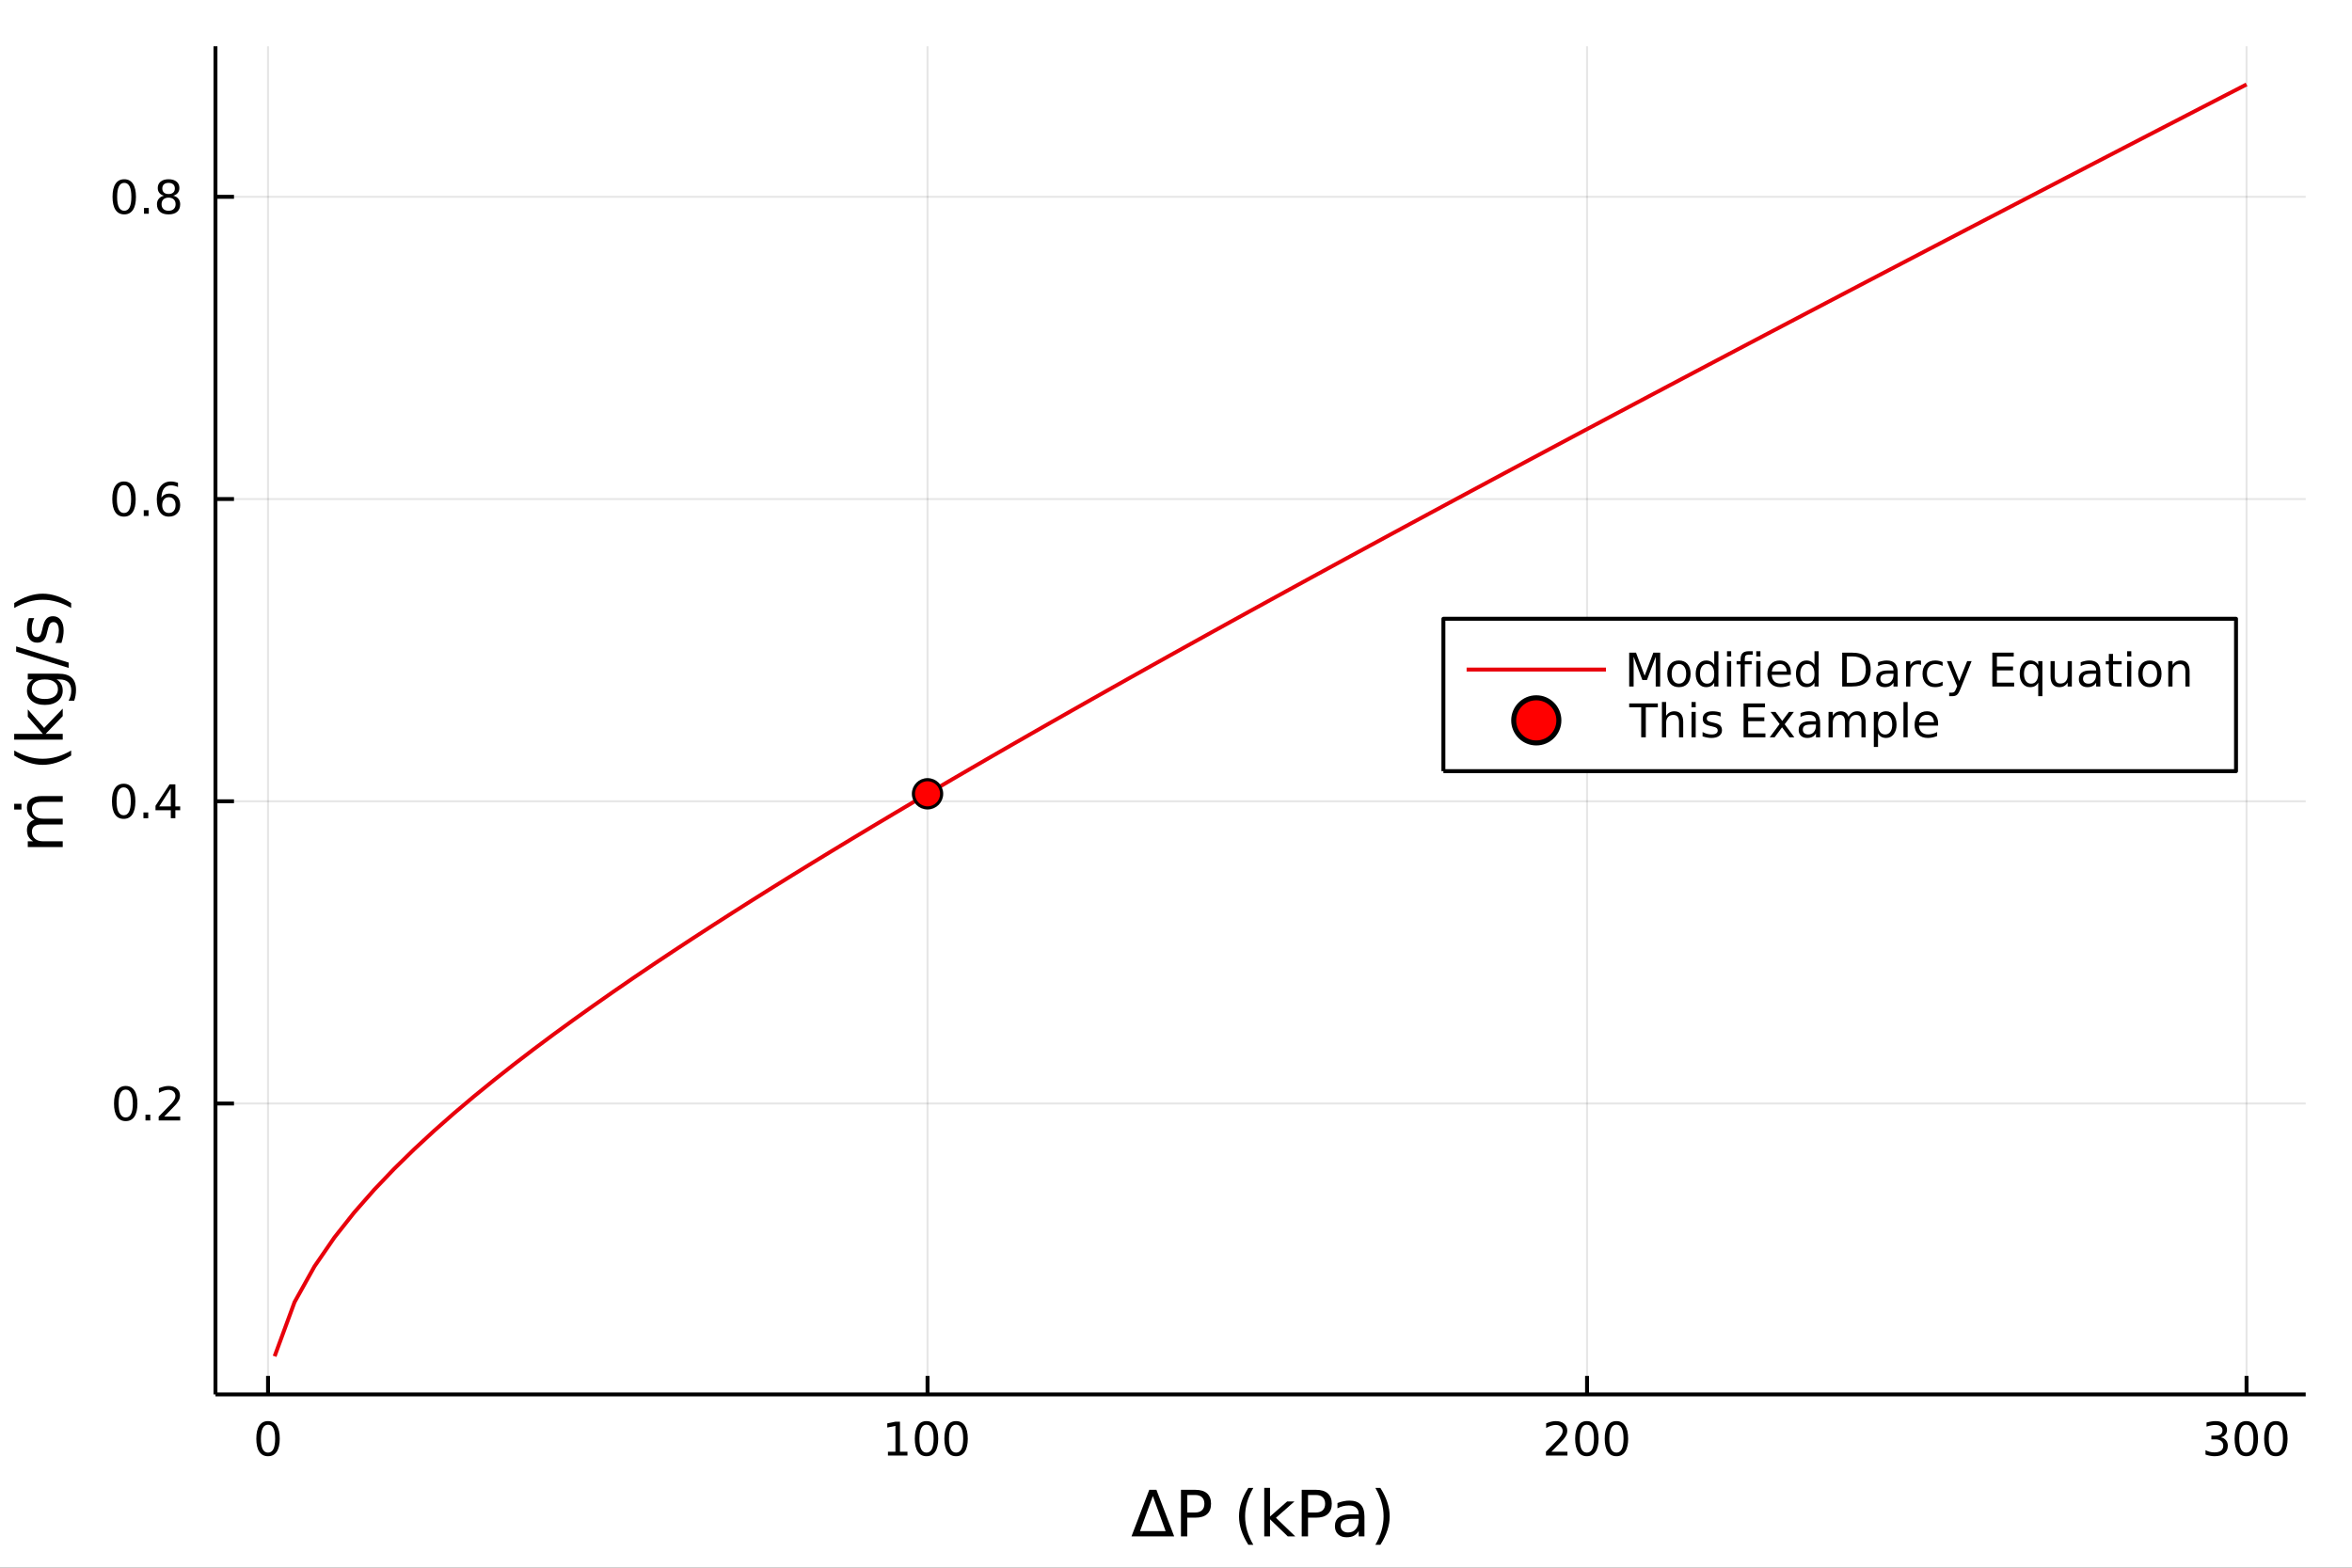 <?xml version="1.0" encoding="utf-8"?>
<svg xmlns="http://www.w3.org/2000/svg" xmlns:xlink="http://www.w3.org/1999/xlink" width="600" height="400" viewBox="0 0 2400 1600">
<rect x="0" y="0" width="2400" height="1600" fill="#333333" stroke="none"/>
<defs>
  <clipPath id="clip360">
    <rect x="0" y="0" width="2400" height="1600"/>
  </clipPath>
</defs>
<path clip-path="url(#clip360)" d="
M0 1600 L2400 1600 L2400 0 L0 0  Z
  " fill="#ffffff" fill-rule="evenodd" fill-opacity="1"/>
<defs>
  <clipPath id="clip361">
    <rect x="480" y="0" width="1681" height="1600"/>
  </clipPath>
</defs>
<path clip-path="url(#clip360)" d="
M219.866 1423.18 L2352.76 1423.18 L2352.76 47.244 L219.866 47.244  Z
  " fill="#ffffff" fill-rule="evenodd" fill-opacity="1"/>
<defs>
  <clipPath id="clip362">
    <rect x="219" y="47" width="2134" height="1377"/>
  </clipPath>
</defs>
<polyline clip-path="url(#clip362)" style="stroke:#000000; stroke-linecap:butt; stroke-linejoin:round; stroke-width:2; stroke-opacity:0.1; fill:none" points="
  273.501,1423.18 273.501,47.244 
  "/>
<polyline clip-path="url(#clip362)" style="stroke:#000000; stroke-linecap:butt; stroke-linejoin:round; stroke-width:2; stroke-opacity:0.1; fill:none" points="
  946.465,1423.18 946.465,47.244 
  "/>
<polyline clip-path="url(#clip362)" style="stroke:#000000; stroke-linecap:butt; stroke-linejoin:round; stroke-width:2; stroke-opacity:0.1; fill:none" points="
  1619.43,1423.18 1619.43,47.244 
  "/>
<polyline clip-path="url(#clip362)" style="stroke:#000000; stroke-linecap:butt; stroke-linejoin:round; stroke-width:2; stroke-opacity:0.1; fill:none" points="
  2292.39,1423.18 2292.39,47.244 
  "/>
<polyline clip-path="url(#clip360)" style="stroke:#000000; stroke-linecap:butt; stroke-linejoin:round; stroke-width:4; stroke-opacity:1; fill:none" points="
  219.866,1423.18 2352.76,1423.18 
  "/>
<polyline clip-path="url(#clip360)" style="stroke:#000000; stroke-linecap:butt; stroke-linejoin:round; stroke-width:4; stroke-opacity:1; fill:none" points="
  273.501,1423.18 273.501,1404.28 
  "/>
<polyline clip-path="url(#clip360)" style="stroke:#000000; stroke-linecap:butt; stroke-linejoin:round; stroke-width:4; stroke-opacity:1; fill:none" points="
  946.465,1423.18 946.465,1404.28 
  "/>
<polyline clip-path="url(#clip360)" style="stroke:#000000; stroke-linecap:butt; stroke-linejoin:round; stroke-width:4; stroke-opacity:1; fill:none" points="
  1619.43,1423.18 1619.43,1404.28 
  "/>
<polyline clip-path="url(#clip360)" style="stroke:#000000; stroke-linecap:butt; stroke-linejoin:round; stroke-width:4; stroke-opacity:1; fill:none" points="
  2292.39,1423.18 2292.39,1404.28 
  "/>
<path clip-path="url(#clip360)" d="M273.501 1454.1 Q269.89 1454.1 268.062 1457.66 Q266.256 1461.2 266.256 1468.33 Q266.256 1475.44 268.062 1479.01 Q269.89 1482.55 273.501 1482.55 Q277.136 1482.55 278.941 1479.01 Q280.77 1475.44 280.77 1468.33 Q280.77 1461.2 278.941 1457.66 Q277.136 1454.1 273.501 1454.1 M273.501 1450.39 Q279.312 1450.39 282.367 1455 Q285.446 1459.58 285.446 1468.33 Q285.446 1477.06 282.367 1481.67 Q279.312 1486.25 273.501 1486.25 Q267.691 1486.25 264.613 1481.67 Q261.557 1477.06 261.557 1468.33 Q261.557 1459.58 264.613 1455 Q267.691 1450.39 273.501 1450.39 Z" fill="#000000" fill-rule="evenodd" fill-opacity="1" /><path clip-path="url(#clip360)" d="M906.071 1481.64 L913.71 1481.64 L913.71 1455.28 L905.4 1456.95 L905.4 1452.69 L913.664 1451.02 L918.34 1451.02 L918.34 1481.64 L925.979 1481.64 L925.979 1485.58 L906.071 1485.58 L906.071 1481.64 Z" fill="#000000" fill-rule="evenodd" fill-opacity="1" /><path clip-path="url(#clip360)" d="M945.423 1454.1 Q941.812 1454.1 939.983 1457.66 Q938.178 1461.2 938.178 1468.33 Q938.178 1475.44 939.983 1479.01 Q941.812 1482.55 945.423 1482.55 Q949.057 1482.55 950.863 1479.01 Q952.691 1475.44 952.691 1468.33 Q952.691 1461.2 950.863 1457.66 Q949.057 1454.1 945.423 1454.1 M945.423 1450.39 Q951.233 1450.39 954.289 1455 Q957.367 1459.58 957.367 1468.33 Q957.367 1477.06 954.289 1481.67 Q951.233 1486.25 945.423 1486.25 Q939.613 1486.25 936.534 1481.67 Q933.479 1477.06 933.479 1468.33 Q933.479 1459.58 936.534 1455 Q939.613 1450.39 945.423 1450.39 Z" fill="#000000" fill-rule="evenodd" fill-opacity="1" /><path clip-path="url(#clip360)" d="M975.585 1454.1 Q971.974 1454.1 970.145 1457.66 Q968.34 1461.2 968.34 1468.33 Q968.34 1475.44 970.145 1479.01 Q971.974 1482.55 975.585 1482.55 Q979.219 1482.55 981.025 1479.01 Q982.853 1475.44 982.853 1468.33 Q982.853 1461.2 981.025 1457.66 Q979.219 1454.1 975.585 1454.1 M975.585 1450.39 Q981.395 1450.39 984.451 1455 Q987.529 1459.58 987.529 1468.33 Q987.529 1477.06 984.451 1481.67 Q981.395 1486.25 975.585 1486.25 Q969.775 1486.25 966.696 1481.67 Q963.64 1477.06 963.64 1468.33 Q963.64 1459.58 966.696 1455 Q969.775 1450.39 975.585 1450.39 Z" fill="#000000" fill-rule="evenodd" fill-opacity="1" /><path clip-path="url(#clip360)" d="M1583.12 1481.64 L1599.44 1481.64 L1599.44 1485.58 L1577.5 1485.58 L1577.5 1481.64 Q1580.16 1478.89 1584.74 1474.26 Q1589.35 1469.61 1590.53 1468.27 Q1592.77 1465.74 1593.65 1464.01 Q1594.56 1462.25 1594.56 1460.56 Q1594.56 1457.8 1592.61 1456.07 Q1590.69 1454.33 1587.59 1454.33 Q1585.39 1454.33 1582.94 1455.09 Q1580.5 1455.86 1577.73 1457.41 L1577.73 1452.69 Q1580.55 1451.55 1583 1450.97 Q1585.46 1450.39 1587.5 1450.39 Q1592.87 1450.39 1596.06 1453.08 Q1599.25 1455.77 1599.25 1460.26 Q1599.25 1462.39 1598.44 1464.31 Q1597.66 1466.2 1595.55 1468.8 Q1594.97 1469.47 1591.87 1472.69 Q1588.77 1475.88 1583.12 1481.64 Z" fill="#000000" fill-rule="evenodd" fill-opacity="1" /><path clip-path="url(#clip360)" d="M1619.25 1454.1 Q1615.64 1454.1 1613.81 1457.66 Q1612.01 1461.2 1612.01 1468.33 Q1612.01 1475.44 1613.81 1479.01 Q1615.64 1482.55 1619.25 1482.55 Q1622.89 1482.55 1624.69 1479.01 Q1626.52 1475.44 1626.52 1468.33 Q1626.52 1461.2 1624.69 1457.66 Q1622.89 1454.1 1619.25 1454.1 M1619.25 1450.39 Q1625.06 1450.39 1628.12 1455 Q1631.2 1459.58 1631.2 1468.33 Q1631.2 1477.06 1628.12 1481.67 Q1625.06 1486.25 1619.25 1486.25 Q1613.44 1486.25 1610.37 1481.67 Q1607.31 1477.06 1607.31 1468.33 Q1607.31 1459.58 1610.37 1455 Q1613.44 1450.39 1619.25 1450.39 Z" fill="#000000" fill-rule="evenodd" fill-opacity="1" /><path clip-path="url(#clip360)" d="M1649.42 1454.1 Q1645.81 1454.1 1643.98 1457.66 Q1642.17 1461.2 1642.17 1468.33 Q1642.17 1475.44 1643.98 1479.01 Q1645.81 1482.55 1649.42 1482.55 Q1653.05 1482.55 1654.86 1479.01 Q1656.68 1475.44 1656.68 1468.33 Q1656.68 1461.2 1654.86 1457.66 Q1653.05 1454.1 1649.42 1454.1 M1649.42 1450.39 Q1655.23 1450.39 1658.28 1455 Q1661.36 1459.58 1661.36 1468.33 Q1661.36 1477.06 1658.28 1481.67 Q1655.23 1486.25 1649.42 1486.25 Q1643.61 1486.25 1640.53 1481.67 Q1637.47 1477.06 1637.47 1468.33 Q1637.47 1459.58 1640.53 1455 Q1643.61 1450.39 1649.42 1450.39 Z" fill="#000000" fill-rule="evenodd" fill-opacity="1" /><path clip-path="url(#clip360)" d="M2266.15 1466.95 Q2269.51 1467.66 2271.38 1469.93 Q2273.28 1472.2 2273.28 1475.53 Q2273.28 1480.65 2269.76 1483.45 Q2266.25 1486.25 2259.76 1486.25 Q2257.59 1486.25 2255.27 1485.81 Q2252.98 1485.39 2250.53 1484.54 L2250.53 1480.02 Q2252.47 1481.16 2254.79 1481.74 Q2257.1 1482.32 2259.63 1482.32 Q2264.02 1482.32 2266.31 1480.58 Q2268.63 1478.84 2268.63 1475.53 Q2268.63 1472.48 2266.48 1470.77 Q2264.35 1469.03 2260.53 1469.03 L2256.5 1469.03 L2256.5 1465.19 L2260.71 1465.19 Q2264.16 1465.19 2265.99 1463.82 Q2267.82 1462.43 2267.82 1459.84 Q2267.82 1457.18 2265.92 1455.77 Q2264.05 1454.33 2260.53 1454.33 Q2258.61 1454.33 2256.41 1454.75 Q2254.21 1455.16 2251.57 1456.04 L2251.57 1451.88 Q2254.23 1451.14 2256.55 1450.77 Q2258.88 1450.39 2260.94 1450.39 Q2266.27 1450.39 2269.37 1452.83 Q2272.47 1455.23 2272.47 1459.35 Q2272.47 1462.22 2270.83 1464.21 Q2269.19 1466.18 2266.15 1466.95 Z" fill="#000000" fill-rule="evenodd" fill-opacity="1" /><path clip-path="url(#clip360)" d="M2292.15 1454.1 Q2288.54 1454.1 2286.71 1457.66 Q2284.9 1461.2 2284.9 1468.33 Q2284.9 1475.44 2286.71 1479.01 Q2288.54 1482.55 2292.15 1482.55 Q2295.78 1482.55 2297.59 1479.01 Q2299.42 1475.44 2299.42 1468.33 Q2299.42 1461.2 2297.59 1457.66 Q2295.78 1454.1 2292.15 1454.1 M2292.15 1450.39 Q2297.96 1450.39 2301.01 1455 Q2304.09 1459.58 2304.09 1468.33 Q2304.09 1477.06 2301.01 1481.67 Q2297.96 1486.25 2292.15 1486.25 Q2286.34 1486.25 2283.26 1481.67 Q2280.2 1477.06 2280.2 1468.33 Q2280.2 1459.58 2283.26 1455 Q2286.34 1450.39 2292.15 1450.39 Z" fill="#000000" fill-rule="evenodd" fill-opacity="1" /><path clip-path="url(#clip360)" d="M2322.31 1454.1 Q2318.7 1454.1 2316.87 1457.66 Q2315.06 1461.2 2315.06 1468.33 Q2315.06 1475.44 2316.87 1479.01 Q2318.7 1482.55 2322.31 1482.55 Q2325.94 1482.55 2327.75 1479.01 Q2329.58 1475.44 2329.58 1468.33 Q2329.58 1461.2 2327.75 1457.66 Q2325.94 1454.1 2322.31 1454.1 M2322.31 1450.39 Q2328.12 1450.39 2331.18 1455 Q2334.25 1459.58 2334.25 1468.33 Q2334.25 1477.06 2331.18 1481.67 Q2328.12 1486.25 2322.31 1486.25 Q2316.5 1486.25 2313.42 1481.67 Q2310.37 1477.06 2310.37 1468.33 Q2310.37 1459.58 2313.42 1455 Q2316.5 1450.39 2322.31 1450.39 Z" fill="#000000" fill-rule="evenodd" fill-opacity="1" /><path clip-path="url(#clip360)" d="M1176.36 1526.86 L1163.31 1562.7 L1189.44 1562.7 L1176.36 1526.86 M1154.59 1568.04 L1172.73 1520.52 L1180.02 1520.52 L1198.13 1568.04 L1154.59 1568.04 Z" fill="#000000" fill-rule="evenodd" fill-opacity="1" /><path clip-path="url(#clip360)" d="M1211.5 1525.81 L1211.5 1543.66 L1219.58 1543.66 Q1224.07 1543.66 1226.52 1541.34 Q1228.97 1539.02 1228.97 1534.72 Q1228.97 1530.45 1226.52 1528.13 Q1224.07 1525.81 1219.58 1525.81 L1211.5 1525.81 M1205.07 1520.52 L1219.58 1520.52 Q1227.57 1520.52 1231.65 1524.15 Q1235.75 1527.75 1235.75 1534.72 Q1235.75 1541.75 1231.65 1545.35 Q1227.57 1548.95 1219.58 1548.95 L1211.5 1548.95 L1211.5 1568.04 L1205.07 1568.04 L1205.07 1520.52 Z" fill="#000000" fill-rule="evenodd" fill-opacity="1" /><path clip-path="url(#clip360)" d="M1278.91 1518.58 Q1274.65 1525.9 1272.58 1533.06 Q1270.51 1540.23 1270.51 1547.58 Q1270.51 1554.93 1272.58 1562.16 Q1274.68 1569.35 1278.91 1576.64 L1273.82 1576.64 Q1269.04 1569.16 1266.66 1561.93 Q1264.3 1554.71 1264.3 1547.58 Q1264.3 1540.48 1266.66 1533.29 Q1269.01 1526.09 1273.82 1518.58 L1278.91 1518.58 Z" fill="#000000" fill-rule="evenodd" fill-opacity="1" /><path clip-path="url(#clip360)" d="M1290.05 1518.52 L1295.94 1518.52 L1295.94 1547.77 L1313.41 1532.4 L1320.89 1532.4 L1301.99 1549.07 L1321.69 1568.04 L1314.05 1568.04 L1295.94 1550.63 L1295.94 1568.04 L1290.05 1568.04 L1290.05 1518.52 Z" fill="#000000" fill-rule="evenodd" fill-opacity="1" /><path clip-path="url(#clip360)" d="M1334.71 1525.81 L1334.71 1543.66 L1342.79 1543.66 Q1347.28 1543.66 1349.73 1541.34 Q1352.18 1539.02 1352.18 1534.72 Q1352.18 1530.45 1349.73 1528.13 Q1347.28 1525.81 1342.79 1525.81 L1334.71 1525.81 M1328.28 1520.52 L1342.79 1520.52 Q1350.78 1520.52 1354.85 1524.15 Q1358.96 1527.75 1358.96 1534.72 Q1358.96 1541.75 1354.85 1545.35 Q1350.78 1548.95 1342.79 1548.95 L1334.71 1548.95 L1334.71 1568.04 L1328.28 1568.04 L1328.28 1520.52 Z" fill="#000000" fill-rule="evenodd" fill-opacity="1" /><path clip-path="url(#clip360)" d="M1380.6 1550.12 Q1373.51 1550.12 1370.77 1551.75 Q1368.03 1553.37 1368.03 1557.29 Q1368.03 1560.4 1370.07 1562.25 Q1372.14 1564.07 1375.67 1564.07 Q1380.54 1564.07 1383.47 1560.63 Q1386.43 1557.16 1386.43 1551.43 L1386.43 1550.12 L1380.6 1550.12 M1392.28 1547.71 L1392.28 1568.04 L1386.43 1568.04 L1386.43 1562.63 Q1384.42 1565.88 1381.43 1567.44 Q1378.44 1568.97 1374.11 1568.97 Q1368.64 1568.97 1365.39 1565.91 Q1362.17 1562.82 1362.17 1557.67 Q1362.17 1551.65 1366.18 1548.6 Q1370.23 1545.54 1378.22 1545.54 L1386.43 1545.54 L1386.43 1544.97 Q1386.43 1540.93 1383.75 1538.73 Q1381.11 1536.5 1376.31 1536.5 Q1373.25 1536.5 1370.35 1537.23 Q1367.46 1537.97 1364.78 1539.43 L1364.78 1534.02 Q1368 1532.78 1371.02 1532.17 Q1374.05 1531.54 1376.91 1531.54 Q1384.65 1531.54 1388.46 1535.55 Q1392.28 1539.56 1392.28 1547.71 Z" fill="#000000" fill-rule="evenodd" fill-opacity="1" /><path clip-path="url(#clip360)" d="M1403.42 1518.58 L1408.52 1518.58 Q1413.29 1526.09 1415.65 1533.29 Q1418.03 1540.48 1418.03 1547.58 Q1418.03 1554.71 1415.65 1561.93 Q1413.29 1569.16 1408.52 1576.64 L1403.42 1576.64 Q1407.66 1569.35 1409.73 1562.16 Q1411.83 1554.93 1411.83 1547.58 Q1411.83 1540.23 1409.73 1533.06 Q1407.66 1525.9 1403.42 1518.58 Z" fill="#000000" fill-rule="evenodd" fill-opacity="1" /><polyline clip-path="url(#clip362)" style="stroke:#000000; stroke-linecap:butt; stroke-linejoin:round; stroke-width:2; stroke-opacity:0.1; fill:none" points="
  219.866,1126.26 2352.76,1126.26 
  "/>
<polyline clip-path="url(#clip362)" style="stroke:#000000; stroke-linecap:butt; stroke-linejoin:round; stroke-width:2; stroke-opacity:0.1; fill:none" points="
  219.866,817.792 2352.76,817.792 
  "/>
<polyline clip-path="url(#clip362)" style="stroke:#000000; stroke-linecap:butt; stroke-linejoin:round; stroke-width:2; stroke-opacity:0.1; fill:none" points="
  219.866,509.321 2352.76,509.321 
  "/>
<polyline clip-path="url(#clip362)" style="stroke:#000000; stroke-linecap:butt; stroke-linejoin:round; stroke-width:2; stroke-opacity:0.1; fill:none" points="
  219.866,200.849 2352.76,200.849 
  "/>
<polyline clip-path="url(#clip360)" style="stroke:#000000; stroke-linecap:butt; stroke-linejoin:round; stroke-width:4; stroke-opacity:1; fill:none" points="
  219.866,1423.18 219.866,47.244 
  "/>
<polyline clip-path="url(#clip360)" style="stroke:#000000; stroke-linecap:butt; stroke-linejoin:round; stroke-width:4; stroke-opacity:1; fill:none" points="
  219.866,1126.26 238.764,1126.26 
  "/>
<polyline clip-path="url(#clip360)" style="stroke:#000000; stroke-linecap:butt; stroke-linejoin:round; stroke-width:4; stroke-opacity:1; fill:none" points="
  219.866,817.792 238.764,817.792 
  "/>
<polyline clip-path="url(#clip360)" style="stroke:#000000; stroke-linecap:butt; stroke-linejoin:round; stroke-width:4; stroke-opacity:1; fill:none" points="
  219.866,509.321 238.764,509.321 
  "/>
<polyline clip-path="url(#clip360)" style="stroke:#000000; stroke-linecap:butt; stroke-linejoin:round; stroke-width:4; stroke-opacity:1; fill:none" points="
  219.866,200.849 238.764,200.849 
  "/>
<path clip-path="url(#clip360)" d="M128.288 1112.06 Q124.677 1112.06 122.848 1115.63 Q121.043 1119.17 121.043 1126.3 Q121.043 1133.4 122.848 1136.97 Q124.677 1140.51 128.288 1140.51 Q131.922 1140.51 133.728 1136.97 Q135.556 1133.4 135.556 1126.3 Q135.556 1119.17 133.728 1115.63 Q131.922 1112.06 128.288 1112.06 M128.288 1108.36 Q134.098 1108.36 137.154 1112.96 Q140.232 1117.55 140.232 1126.3 Q140.232 1135.02 137.154 1139.63 Q134.098 1144.21 128.288 1144.21 Q122.478 1144.21 119.399 1139.63 Q116.343 1135.02 116.343 1126.3 Q116.343 1117.55 119.399 1112.96 Q122.478 1108.36 128.288 1108.36 Z" fill="#000000" fill-rule="evenodd" fill-opacity="1" /><path clip-path="url(#clip360)" d="M148.45 1137.66 L153.334 1137.66 L153.334 1143.54 L148.45 1143.54 L148.45 1137.66 Z" fill="#000000" fill-rule="evenodd" fill-opacity="1" /><path clip-path="url(#clip360)" d="M167.547 1139.61 L183.866 1139.61 L183.866 1143.54 L161.922 1143.54 L161.922 1139.61 Q164.584 1136.85 169.167 1132.22 Q173.774 1127.57 174.954 1126.23 Q177.2 1123.71 178.079 1121.97 Q178.982 1120.21 178.982 1118.52 Q178.982 1115.77 177.038 1114.03 Q175.116 1112.29 172.014 1112.29 Q169.815 1112.29 167.362 1113.06 Q164.931 1113.82 162.153 1115.37 L162.153 1110.65 Q164.977 1109.52 167.431 1108.94 Q169.885 1108.36 171.922 1108.36 Q177.292 1108.36 180.487 1111.04 Q183.681 1113.73 183.681 1118.22 Q183.681 1120.35 182.871 1122.27 Q182.084 1124.17 179.977 1126.76 Q179.399 1127.43 176.297 1130.65 Q173.195 1133.84 167.547 1139.61 Z" fill="#000000" fill-rule="evenodd" fill-opacity="1" /><path clip-path="url(#clip360)" d="M126.205 803.591 Q122.593 803.591 120.765 807.156 Q118.959 810.697 118.959 817.827 Q118.959 824.933 120.765 828.498 Q122.593 832.04 126.205 832.04 Q129.839 832.04 131.644 828.498 Q133.473 824.933 133.473 817.827 Q133.473 810.697 131.644 807.156 Q129.839 803.591 126.205 803.591 M126.205 799.887 Q132.015 799.887 135.07 804.493 Q138.149 809.077 138.149 817.827 Q138.149 826.554 135.07 831.16 Q132.015 835.743 126.205 835.743 Q120.394 835.743 117.316 831.16 Q114.26 826.554 114.26 817.827 Q114.26 809.077 117.316 804.493 Q120.394 799.887 126.205 799.887 Z" fill="#000000" fill-rule="evenodd" fill-opacity="1" /><path clip-path="url(#clip360)" d="M146.366 829.192 L151.251 829.192 L151.251 835.072 L146.366 835.072 L146.366 829.192 Z" fill="#000000" fill-rule="evenodd" fill-opacity="1" /><path clip-path="url(#clip360)" d="M174.283 804.586 L162.477 823.035 L174.283 823.035 L174.283 804.586 M173.056 800.512 L178.936 800.512 L178.936 823.035 L183.866 823.035 L183.866 826.924 L178.936 826.924 L178.936 835.072 L174.283 835.072 L174.283 826.924 L158.681 826.924 L158.681 822.41 L173.056 800.512 Z" fill="#000000" fill-rule="evenodd" fill-opacity="1" /><path clip-path="url(#clip360)" d="M126.529 495.119 Q122.918 495.119 121.089 498.684 Q119.283 502.226 119.283 509.355 Q119.283 516.462 121.089 520.027 Q122.918 523.568 126.529 523.568 Q130.163 523.568 131.968 520.027 Q133.797 516.462 133.797 509.355 Q133.797 502.226 131.968 498.684 Q130.163 495.119 126.529 495.119 M126.529 491.416 Q132.339 491.416 135.394 496.022 Q138.473 500.605 138.473 509.355 Q138.473 518.082 135.394 522.689 Q132.339 527.272 126.529 527.272 Q120.718 527.272 117.64 522.689 Q114.584 518.082 114.584 509.355 Q114.584 500.605 117.64 496.022 Q120.718 491.416 126.529 491.416 Z" fill="#000000" fill-rule="evenodd" fill-opacity="1" /><path clip-path="url(#clip360)" d="M146.691 520.721 L151.575 520.721 L151.575 526.601 L146.691 526.601 L146.691 520.721 Z" fill="#000000" fill-rule="evenodd" fill-opacity="1" /><path clip-path="url(#clip360)" d="M172.339 507.457 Q169.19 507.457 167.339 509.61 Q165.51 511.763 165.51 515.513 Q165.51 519.24 167.339 521.416 Q169.19 523.568 172.339 523.568 Q175.487 523.568 177.315 521.416 Q179.167 519.24 179.167 515.513 Q179.167 511.763 177.315 509.61 Q175.487 507.457 172.339 507.457 M181.621 492.805 L181.621 497.064 Q179.862 496.231 178.056 495.791 Q176.274 495.351 174.514 495.351 Q169.885 495.351 167.431 498.476 Q165.001 501.601 164.653 507.92 Q166.019 505.906 168.079 504.842 Q170.139 503.754 172.616 503.754 Q177.825 503.754 180.834 506.925 Q183.866 510.073 183.866 515.513 Q183.866 520.837 180.718 524.054 Q177.57 527.272 172.339 527.272 Q166.343 527.272 163.172 522.689 Q160.001 518.082 160.001 509.355 Q160.001 501.161 163.89 496.3 Q167.778 491.416 174.329 491.416 Q176.089 491.416 177.871 491.763 Q179.676 492.11 181.621 492.805 Z" fill="#000000" fill-rule="evenodd" fill-opacity="1" /><path clip-path="url(#clip360)" d="M126.783 186.648 Q123.172 186.648 121.343 190.213 Q119.538 193.755 119.538 200.884 Q119.538 207.991 121.343 211.555 Q123.172 215.097 126.783 215.097 Q130.417 215.097 132.223 211.555 Q134.052 207.991 134.052 200.884 Q134.052 193.755 132.223 190.213 Q130.417 186.648 126.783 186.648 M126.783 182.944 Q132.593 182.944 135.649 187.551 Q138.728 192.134 138.728 200.884 Q138.728 209.611 135.649 214.217 Q132.593 218.801 126.783 218.801 Q120.973 218.801 117.894 214.217 Q114.839 209.611 114.839 200.884 Q114.839 192.134 117.894 187.551 Q120.973 182.944 126.783 182.944 Z" fill="#000000" fill-rule="evenodd" fill-opacity="1" /><path clip-path="url(#clip360)" d="M146.945 212.25 L151.829 212.25 L151.829 218.129 L146.945 218.129 L146.945 212.25 Z" fill="#000000" fill-rule="evenodd" fill-opacity="1" /><path clip-path="url(#clip360)" d="M172.014 201.717 Q168.681 201.717 166.76 203.5 Q164.862 205.282 164.862 208.407 Q164.862 211.532 166.76 213.315 Q168.681 215.097 172.014 215.097 Q175.348 215.097 177.269 213.315 Q179.19 211.509 179.19 208.407 Q179.19 205.282 177.269 203.5 Q175.371 201.717 172.014 201.717 M167.339 199.727 Q164.329 198.986 162.64 196.926 Q160.973 194.866 160.973 191.903 Q160.973 187.759 163.913 185.352 Q166.876 182.944 172.014 182.944 Q177.176 182.944 180.116 185.352 Q183.056 187.759 183.056 191.903 Q183.056 194.866 181.366 196.926 Q179.7 198.986 176.714 199.727 Q180.093 200.514 181.968 202.805 Q183.866 205.097 183.866 208.407 Q183.866 213.43 180.788 216.116 Q177.732 218.801 172.014 218.801 Q166.297 218.801 163.218 216.116 Q160.163 213.43 160.163 208.407 Q160.163 205.097 162.061 202.805 Q163.959 200.514 167.339 199.727 M165.626 192.343 Q165.626 195.028 167.292 196.532 Q168.982 198.037 172.014 198.037 Q175.024 198.037 176.714 196.532 Q178.426 195.028 178.426 192.343 Q178.426 189.657 176.714 188.153 Q175.024 186.648 172.014 186.648 Q168.982 186.648 167.292 188.153 Q165.626 189.657 165.626 192.343 Z" fill="#000000" fill-rule="evenodd" fill-opacity="1" /><path clip-path="url(#clip360)" d="M35.199 836.538 Q31.253 834.342 29.375 831.286 Q27.497 828.231 27.497 824.093 Q27.497 818.523 31.412 815.499 Q35.295 812.476 42.488 812.476 L64.004 812.476 L64.004 818.364 L42.679 818.364 Q37.555 818.364 35.072 820.178 Q32.589 821.992 32.589 825.716 Q32.589 830.268 35.613 832.91 Q38.637 835.551 43.857 835.551 L64.004 835.551 L64.004 841.44 L42.679 841.44 Q37.523 841.44 35.072 843.254 Q32.589 845.068 32.589 848.856 Q32.589 853.344 35.645 855.985 Q38.669 858.627 43.857 858.627 L64.004 858.627 L64.004 864.515 L28.356 864.515 L28.356 858.627 L33.894 858.627 Q30.616 856.622 29.056 853.821 Q27.497 851.02 27.497 847.169 Q27.497 843.286 29.47 840.58 Q31.444 837.843 35.199 836.538 Z" fill="#000000" fill-rule="evenodd" fill-opacity="1" /><path clip-path="url(#clip360)" d="M14.479 826.226 L14.479 820.369 L21.895 820.369 L21.895 826.226 L14.479 826.226 M27.497 823.234 L27.497 823.234 Z" fill="#000000" fill-rule="evenodd" fill-opacity="1" /><path clip-path="url(#clip360)" d="M14.543 766.006 Q21.863 770.271 29.025 772.34 Q36.186 774.409 43.538 774.409 Q50.891 774.409 58.116 772.34 Q65.309 770.239 72.598 766.006 L72.598 771.099 Q65.118 775.873 57.893 778.26 Q50.668 780.615 43.538 780.615 Q36.441 780.615 29.247 778.26 Q22.054 775.905 14.543 771.099 L14.543 766.006 Z" fill="#000000" fill-rule="evenodd" fill-opacity="1" /><path clip-path="url(#clip360)" d="M14.479 754.866 L14.479 748.978 L43.729 748.978 L28.356 731.504 L28.356 724.024 L45.034 742.93 L64.004 723.229 L64.004 730.867 L46.594 748.978 L64.004 748.978 L64.004 754.866 L14.479 754.866 Z" fill="#000000" fill-rule="evenodd" fill-opacity="1" /><path clip-path="url(#clip360)" d="M45.766 693.437 Q39.401 693.437 35.9 696.079 Q32.398 698.689 32.398 703.431 Q32.398 708.142 35.9 710.784 Q39.401 713.394 45.766 713.394 Q52.1 713.394 55.601 710.784 Q59.103 708.142 59.103 703.431 Q59.103 698.689 55.601 696.079 Q52.1 693.437 45.766 693.437 M59.58 687.581 Q68.683 687.581 73.107 691.623 Q77.563 695.665 77.563 704.004 Q77.563 707.091 77.086 709.829 Q76.64 712.566 75.685 715.144 L69.988 715.144 Q71.388 712.566 72.057 710.052 Q72.725 707.537 72.725 704.927 Q72.725 699.166 69.701 696.302 Q66.71 693.437 60.63 693.437 L57.734 693.437 Q60.885 695.251 62.445 698.084 Q64.004 700.917 64.004 704.863 Q64.004 711.42 59.007 715.431 Q54.01 719.441 45.766 719.441 Q37.491 719.441 32.494 715.431 Q27.497 711.42 27.497 704.863 Q27.497 700.917 29.056 698.084 Q30.616 695.251 33.767 693.437 L28.356 693.437 L28.356 687.581 L59.58 687.581 Z" fill="#000000" fill-rule="evenodd" fill-opacity="1" /><path clip-path="url(#clip360)" d="M16.484 665.11 L16.484 659.699 L70.052 676.25 L70.052 681.66 L16.484 665.11 Z" fill="#000000" fill-rule="evenodd" fill-opacity="1" /><path clip-path="url(#clip360)" d="M29.407 630.83 L34.945 630.83 Q33.672 633.313 33.035 635.987 Q32.398 638.66 32.398 641.525 Q32.398 645.885 33.735 648.081 Q35.072 650.246 37.746 650.246 Q39.783 650.246 40.96 648.686 Q42.106 647.127 43.157 642.416 L43.602 640.411 Q44.939 634.172 47.39 631.562 Q49.809 628.921 54.169 628.921 Q59.134 628.921 62.031 632.867 Q64.927 636.782 64.927 643.657 Q64.927 646.522 64.354 649.641 Q63.813 652.728 62.699 656.166 L56.652 656.166 Q58.339 652.919 59.198 649.768 Q60.026 646.617 60.026 643.53 Q60.026 639.392 58.625 637.164 Q57.193 634.936 54.615 634.936 Q52.228 634.936 50.955 636.559 Q49.681 638.151 48.504 643.594 L48.026 645.631 Q46.88 651.073 44.525 653.492 Q42.138 655.911 38 655.911 Q32.971 655.911 30.234 652.346 Q27.497 648.782 27.497 642.225 Q27.497 638.978 27.974 636.114 Q28.452 633.249 29.407 630.83 Z" fill="#000000" fill-rule="evenodd" fill-opacity="1" /><path clip-path="url(#clip360)" d="M14.543 620.518 L14.543 615.425 Q22.054 610.651 29.247 608.296 Q36.441 605.909 43.538 605.909 Q50.668 605.909 57.893 608.296 Q65.118 610.651 72.598 615.425 L72.598 620.518 Q65.309 616.285 58.116 614.216 Q50.891 612.115 43.538 612.115 Q36.186 612.115 29.025 614.216 Q21.863 616.285 14.543 620.518 Z" fill="#000000" fill-rule="evenodd" fill-opacity="1" /><polyline clip-path="url(#clip362)" style="stroke:#e8000b; stroke-linecap:butt; stroke-linejoin:round; stroke-width:4; stroke-opacity:1; fill:none" points="
  280.231,1384.24 300.556,1328.96 320.881,1292.55 341.206,1263.02 361.53,1237.36 381.855,1214.24 402.18,1192.95 422.505,1173.05 442.83,1154.24 463.155,1136.32 
  483.48,1119.13 503.804,1102.57 524.129,1086.53 544.454,1070.96 564.779,1055.78 585.104,1040.96 605.429,1026.46 625.753,1012.23 646.078,998.251 666.403,984.501 
  686.728,970.957 707.053,957.6 727.378,944.414 747.703,931.385 768.027,918.501 788.352,905.75 808.677,893.122 829.002,880.608 849.327,868.2 869.652,855.891 
  889.977,843.674 910.301,831.543 930.626,819.493 950.951,807.519 971.276,795.615 991.601,783.779 1011.93,772.006 1032.25,760.292 1052.58,748.634 1072.9,737.029 
  1093.23,725.475 1113.55,713.968 1133.87,702.507 1154.2,691.088 1174.52,679.711 1194.85,668.372 1215.17,657.071 1235.5,645.804 1255.82,634.572 1276.15,623.371 
  1296.47,612.202 1316.8,601.061 1337.12,589.949 1357.45,578.864 1377.77,567.805 1398.1,556.77 1418.42,545.76 1438.75,534.772 1459.07,523.806 1479.4,512.861 
  1499.72,501.936 1520.05,491.031 1540.37,480.144 1560.7,469.276 1581.02,458.425 1601.35,447.591 1621.67,436.773 1642,425.971 1662.32,415.184 1682.65,404.411 
  1702.97,393.653 1723.3,382.908 1743.62,372.176 1763.95,361.458 1784.27,350.751 1804.59,340.056 1824.92,329.373 1845.24,318.702 1865.57,308.041 1885.89,297.39 
  1906.22,286.75 1926.54,276.12 1946.87,265.499 1967.19,254.888 1987.52,244.286 2007.84,233.693 2028.17,223.108 2048.49,212.531 2068.82,201.963 2089.14,191.402 
  2109.47,180.849 2129.79,170.304 2150.12,159.766 2170.44,149.234 2190.77,138.71 2211.09,128.193 2231.42,117.681 2251.74,107.177 2272.07,96.678 2292.39,86.186 
  
  "/>
<circle clip-path="url(#clip362)" cx="946.465" cy="810.156" r="14.4" fill="#ff0000" fill-rule="evenodd" fill-opacity="1" stroke="#000000" stroke-opacity="1" stroke-width="3.2"/>
<path clip-path="url(#clip360)" d="
M1472.85 787.052 L2281.66 787.052 L2281.66 631.532 L1472.85 631.532  Z
  " fill="#ffffff" fill-rule="evenodd" fill-opacity="1"/>
<polyline clip-path="url(#clip360)" style="stroke:#000000; stroke-linecap:butt; stroke-linejoin:round; stroke-width:4; stroke-opacity:1; fill:none" points="
  1472.85,787.052 2281.66,787.052 2281.66,631.532 1472.85,631.532 1472.85,787.052 
  "/>
<polyline clip-path="url(#clip360)" style="stroke:#e8000b; stroke-linecap:butt; stroke-linejoin:round; stroke-width:4; stroke-opacity:1; fill:none" points="
  1496.54,683.372 1638.74,683.372 
  "/>
<path clip-path="url(#clip360)" d="M1662.44 666.092 L1669.4 666.092 L1678.22 689.61 L1687.09 666.092 L1694.06 666.092 L1694.06 700.652 L1689.5 700.652 L1689.5 670.305 L1680.58 694.008 L1675.89 694.008 L1666.97 670.305 L1666.97 700.652 L1662.44 700.652 L1662.44 666.092 Z" fill="#000000" fill-rule="evenodd" fill-opacity="1" /><path clip-path="url(#clip360)" d="M1713.2 677.712 Q1709.77 677.712 1707.78 680.397 Q1705.79 683.059 1705.79 687.712 Q1705.79 692.365 1707.76 695.05 Q1709.75 697.712 1713.2 697.712 Q1716.6 697.712 1718.59 695.027 Q1720.58 692.342 1720.58 687.712 Q1720.58 683.106 1718.59 680.421 Q1716.6 677.712 1713.2 677.712 M1713.2 674.101 Q1718.76 674.101 1721.93 677.712 Q1725.1 681.323 1725.1 687.712 Q1725.1 694.078 1721.93 697.712 Q1718.76 701.323 1713.2 701.323 Q1707.62 701.323 1704.45 697.712 Q1701.3 694.078 1701.3 687.712 Q1701.3 681.323 1704.45 677.712 Q1707.62 674.101 1713.2 674.101 Z" fill="#000000" fill-rule="evenodd" fill-opacity="1" /><path clip-path="url(#clip360)" d="M1749.22 678.661 L1749.22 664.634 L1753.48 664.634 L1753.48 700.652 L1749.22 700.652 L1749.22 696.763 Q1747.88 699.078 1745.82 700.212 Q1743.78 701.323 1740.91 701.323 Q1736.21 701.323 1733.25 697.573 Q1730.31 693.823 1730.31 687.712 Q1730.31 681.601 1733.25 677.851 Q1736.21 674.101 1740.91 674.101 Q1743.78 674.101 1745.82 675.235 Q1747.88 676.347 1749.22 678.661 M1734.7 687.712 Q1734.7 692.411 1736.63 695.096 Q1738.57 697.758 1741.95 697.758 Q1745.33 697.758 1747.27 695.096 Q1749.22 692.411 1749.22 687.712 Q1749.22 683.013 1747.27 680.351 Q1745.33 677.666 1741.95 677.666 Q1738.57 677.666 1736.63 680.351 Q1734.7 683.013 1734.7 687.712 Z" fill="#000000" fill-rule="evenodd" fill-opacity="1" /><path clip-path="url(#clip360)" d="M1762.25 674.726 L1766.51 674.726 L1766.51 700.652 L1762.25 700.652 L1762.25 674.726 M1762.25 664.634 L1766.51 664.634 L1766.51 670.027 L1762.25 670.027 L1762.25 664.634 Z" fill="#000000" fill-rule="evenodd" fill-opacity="1" /><path clip-path="url(#clip360)" d="M1788.55 664.634 L1788.55 668.175 L1784.47 668.175 Q1782.18 668.175 1781.28 669.101 Q1780.4 670.027 1780.4 672.435 L1780.4 674.726 L1787.41 674.726 L1787.41 678.036 L1780.4 678.036 L1780.4 700.652 L1776.12 700.652 L1776.12 678.036 L1772.04 678.036 L1772.04 674.726 L1776.12 674.726 L1776.12 672.921 Q1776.12 668.592 1778.13 666.624 Q1780.14 664.634 1784.52 664.634 L1788.55 664.634 Z" fill="#000000" fill-rule="evenodd" fill-opacity="1" /><path clip-path="url(#clip360)" d="M1792.11 674.726 L1796.37 674.726 L1796.37 700.652 L1792.11 700.652 L1792.11 674.726 M1792.11 664.634 L1796.37 664.634 L1796.37 670.027 L1792.11 670.027 L1792.11 664.634 Z" fill="#000000" fill-rule="evenodd" fill-opacity="1" /><path clip-path="url(#clip360)" d="M1827.46 686.624 L1827.46 688.708 L1807.88 688.708 Q1808.15 693.106 1810.51 695.421 Q1812.9 697.712 1817.13 697.712 Q1819.59 697.712 1821.88 697.11 Q1824.19 696.508 1826.46 695.305 L1826.46 699.333 Q1824.17 700.305 1821.76 700.814 Q1819.36 701.323 1816.88 701.323 Q1810.68 701.323 1807.04 697.712 Q1803.43 694.101 1803.43 687.944 Q1803.43 681.578 1806.86 677.851 Q1810.31 674.101 1816.14 674.101 Q1821.37 674.101 1824.4 677.481 Q1827.46 680.837 1827.46 686.624 M1823.2 685.374 Q1823.15 681.879 1821.23 679.796 Q1819.33 677.712 1816.19 677.712 Q1812.62 677.712 1810.47 679.726 Q1808.34 681.74 1808.01 685.397 L1823.2 685.374 Z" fill="#000000" fill-rule="evenodd" fill-opacity="1" /><path clip-path="url(#clip360)" d="M1851.51 678.661 L1851.51 664.634 L1855.77 664.634 L1855.77 700.652 L1851.51 700.652 L1851.51 696.763 Q1850.17 699.078 1848.11 700.212 Q1846.07 701.323 1843.2 701.323 Q1838.5 701.323 1835.54 697.573 Q1832.6 693.823 1832.6 687.712 Q1832.6 681.601 1835.54 677.851 Q1838.5 674.101 1843.2 674.101 Q1846.07 674.101 1848.11 675.235 Q1850.17 676.347 1851.51 678.661 M1837 687.712 Q1837 692.411 1838.92 695.096 Q1840.86 697.758 1844.24 697.758 Q1847.62 697.758 1849.57 695.096 Q1851.51 692.411 1851.51 687.712 Q1851.51 683.013 1849.57 680.351 Q1847.62 677.666 1844.24 677.666 Q1840.86 677.666 1838.92 680.351 Q1837 683.013 1837 687.712 Z" fill="#000000" fill-rule="evenodd" fill-opacity="1" /><path clip-path="url(#clip360)" d="M1884.47 669.935 L1884.47 696.809 L1890.12 696.809 Q1897.27 696.809 1900.58 693.569 Q1903.92 690.328 1903.92 683.337 Q1903.92 676.393 1900.58 673.175 Q1897.27 669.935 1890.12 669.935 L1884.47 669.935 M1879.8 666.092 L1889.4 666.092 Q1899.45 666.092 1904.15 670.282 Q1908.85 674.448 1908.85 683.337 Q1908.85 692.272 1904.12 696.462 Q1899.4 700.652 1889.4 700.652 L1879.8 700.652 L1879.8 666.092 Z" fill="#000000" fill-rule="evenodd" fill-opacity="1" /><path clip-path="url(#clip360)" d="M1927.9 687.62 Q1922.74 687.62 1920.75 688.8 Q1918.75 689.981 1918.75 692.828 Q1918.75 695.096 1920.24 696.439 Q1921.74 697.758 1924.31 697.758 Q1927.85 697.758 1929.98 695.258 Q1932.13 692.735 1932.13 688.569 L1932.13 687.62 L1927.9 687.62 M1936.39 685.86 L1936.39 700.652 L1932.13 700.652 L1932.13 696.717 Q1930.68 699.078 1928.5 700.212 Q1926.32 701.323 1923.18 701.323 Q1919.19 701.323 1916.83 699.101 Q1914.5 696.856 1914.5 693.106 Q1914.5 688.731 1917.41 686.509 Q1920.35 684.286 1926.16 684.286 L1932.13 684.286 L1932.13 683.87 Q1932.13 680.93 1930.19 679.333 Q1928.27 677.712 1924.77 677.712 Q1922.55 677.712 1920.44 678.245 Q1918.34 678.777 1916.39 679.842 L1916.39 675.907 Q1918.73 675.004 1920.93 674.564 Q1923.13 674.101 1925.21 674.101 Q1930.84 674.101 1933.62 677.018 Q1936.39 679.934 1936.39 685.86 Z" fill="#000000" fill-rule="evenodd" fill-opacity="1" /><path clip-path="url(#clip360)" d="M1960.19 678.708 Q1959.47 678.291 1958.62 678.106 Q1957.78 677.897 1956.76 677.897 Q1953.15 677.897 1951.21 680.259 Q1949.29 682.597 1949.29 686.995 L1949.29 700.652 L1945 700.652 L1945 674.726 L1949.29 674.726 L1949.29 678.754 Q1950.63 676.393 1952.78 675.259 Q1954.93 674.101 1958.01 674.101 Q1958.45 674.101 1958.99 674.171 Q1959.52 674.217 1960.17 674.333 L1960.19 678.708 Z" fill="#000000" fill-rule="evenodd" fill-opacity="1" /><path clip-path="url(#clip360)" d="M1982.27 675.722 L1982.27 679.703 Q1980.47 678.708 1978.64 678.222 Q1976.83 677.712 1974.98 677.712 Q1970.84 677.712 1968.55 680.351 Q1966.25 682.967 1966.25 687.712 Q1966.25 692.458 1968.55 695.096 Q1970.84 697.712 1974.98 697.712 Q1976.83 697.712 1978.64 697.226 Q1980.47 696.717 1982.27 695.721 L1982.27 699.657 Q1980.49 700.49 1978.57 700.907 Q1976.67 701.323 1974.52 701.323 Q1968.66 701.323 1965.21 697.643 Q1961.76 693.962 1961.76 687.712 Q1961.76 681.37 1965.24 677.735 Q1968.73 674.101 1974.8 674.101 Q1976.76 674.101 1978.64 674.518 Q1980.51 674.911 1982.27 675.722 Z" fill="#000000" fill-rule="evenodd" fill-opacity="1" /><path clip-path="url(#clip360)" d="M2000.47 703.059 Q1998.66 707.689 1996.95 709.101 Q1995.24 710.513 1992.37 710.513 L1988.96 710.513 L1988.96 706.948 L1991.46 706.948 Q1993.22 706.948 1994.19 706.115 Q1995.17 705.282 1996.35 702.18 L1997.11 700.235 L1986.62 674.726 L1991.14 674.726 L1999.24 695.004 L2007.34 674.726 L2011.86 674.726 L2000.47 703.059 Z" fill="#000000" fill-rule="evenodd" fill-opacity="1" /><path clip-path="url(#clip360)" d="M2032.99 666.092 L2054.84 666.092 L2054.84 670.027 L2037.67 670.027 L2037.67 680.259 L2054.12 680.259 L2054.12 684.194 L2037.67 684.194 L2037.67 696.717 L2055.26 696.717 L2055.26 700.652 L2032.99 700.652 L2032.99 666.092 Z" fill="#000000" fill-rule="evenodd" fill-opacity="1" /><path clip-path="url(#clip360)" d="M2065.3 687.712 Q2065.3 692.411 2067.23 695.096 Q2069.17 697.758 2072.55 697.758 Q2075.93 697.758 2077.87 695.096 Q2079.82 692.411 2079.82 687.712 Q2079.82 683.013 2077.87 680.351 Q2075.93 677.666 2072.55 677.666 Q2069.17 677.666 2067.23 680.351 Q2065.3 683.013 2065.3 687.712 M2079.82 696.763 Q2078.48 699.078 2076.42 700.212 Q2074.38 701.323 2071.51 701.323 Q2066.81 701.323 2063.85 697.573 Q2060.91 693.823 2060.91 687.712 Q2060.91 681.601 2063.85 677.851 Q2066.81 674.101 2071.51 674.101 Q2074.38 674.101 2076.42 675.235 Q2078.48 676.347 2079.82 678.661 L2079.82 674.726 L2084.08 674.726 L2084.08 710.513 L2079.82 710.513 L2079.82 696.763 Z" fill="#000000" fill-rule="evenodd" fill-opacity="1" /><path clip-path="url(#clip360)" d="M2092.41 690.421 L2092.41 674.726 L2096.67 674.726 L2096.67 690.259 Q2096.67 693.939 2098.11 695.791 Q2099.54 697.62 2102.41 697.62 Q2105.86 697.62 2107.85 695.421 Q2109.86 693.221 2109.86 689.425 L2109.86 674.726 L2114.12 674.726 L2114.12 700.652 L2109.86 700.652 L2109.86 696.671 Q2108.31 699.032 2106.25 700.189 Q2104.22 701.323 2101.51 701.323 Q2097.04 701.323 2094.73 698.545 Q2092.41 695.768 2092.41 690.421 M2103.13 674.101 L2103.13 674.101 Z" fill="#000000" fill-rule="evenodd" fill-opacity="1" /><path clip-path="url(#clip360)" d="M2134.68 687.62 Q2129.52 687.62 2127.53 688.8 Q2125.54 689.981 2125.54 692.828 Q2125.54 695.096 2127.02 696.439 Q2128.52 697.758 2131.09 697.758 Q2134.63 697.758 2136.76 695.258 Q2138.92 692.735 2138.92 688.569 L2138.92 687.62 L2134.68 687.62 M2143.17 685.86 L2143.17 700.652 L2138.92 700.652 L2138.92 696.717 Q2137.46 699.078 2135.28 700.212 Q2133.11 701.323 2129.96 701.323 Q2125.98 701.323 2123.61 699.101 Q2121.28 696.856 2121.28 693.106 Q2121.28 688.731 2124.19 686.509 Q2127.13 684.286 2132.94 684.286 L2138.92 684.286 L2138.92 683.87 Q2138.92 680.93 2136.97 679.333 Q2135.05 677.712 2131.55 677.712 Q2129.33 677.712 2127.23 678.245 Q2125.12 678.777 2123.17 679.842 L2123.17 675.907 Q2125.51 675.004 2127.71 674.564 Q2129.91 674.101 2131.99 674.101 Q2137.62 674.101 2140.4 677.018 Q2143.17 679.934 2143.17 685.86 Z" fill="#000000" fill-rule="evenodd" fill-opacity="1" /><path clip-path="url(#clip360)" d="M2156.16 667.365 L2156.16 674.726 L2164.93 674.726 L2164.93 678.036 L2156.16 678.036 L2156.16 692.11 Q2156.16 695.282 2157.02 696.184 Q2157.9 697.087 2160.56 697.087 L2164.93 697.087 L2164.93 700.652 L2160.56 700.652 Q2155.63 700.652 2153.75 698.823 Q2151.88 696.971 2151.88 692.11 L2151.88 678.036 L2148.75 678.036 L2148.75 674.726 L2151.88 674.726 L2151.88 667.365 L2156.16 667.365 Z" fill="#000000" fill-rule="evenodd" fill-opacity="1" /><path clip-path="url(#clip360)" d="M2170.54 674.726 L2174.79 674.726 L2174.79 700.652 L2170.54 700.652 L2170.54 674.726 M2170.54 664.634 L2174.79 664.634 L2174.79 670.027 L2170.54 670.027 L2170.54 664.634 Z" fill="#000000" fill-rule="evenodd" fill-opacity="1" /><path clip-path="url(#clip360)" d="M2193.75 677.712 Q2190.33 677.712 2188.34 680.397 Q2186.35 683.059 2186.35 687.712 Q2186.35 692.365 2188.31 695.05 Q2190.3 697.712 2193.75 697.712 Q2197.16 697.712 2199.15 695.027 Q2201.14 692.342 2201.14 687.712 Q2201.14 683.106 2199.15 680.421 Q2197.16 677.712 2193.75 677.712 M2193.75 674.101 Q2199.31 674.101 2202.48 677.712 Q2205.65 681.323 2205.65 687.712 Q2205.65 694.078 2202.48 697.712 Q2199.31 701.323 2193.75 701.323 Q2188.17 701.323 2185 697.712 Q2181.85 694.078 2181.85 687.712 Q2181.85 681.323 2185 677.712 Q2188.17 674.101 2193.75 674.101 Z" fill="#000000" fill-rule="evenodd" fill-opacity="1" /><path clip-path="url(#clip360)" d="M2234.26 685.004 L2234.26 700.652 L2230 700.652 L2230 685.143 Q2230 681.462 2228.57 679.634 Q2227.13 677.805 2224.26 677.805 Q2220.81 677.805 2218.82 680.004 Q2216.83 682.203 2216.83 685.999 L2216.83 700.652 L2212.55 700.652 L2212.55 674.726 L2216.83 674.726 L2216.83 678.754 Q2218.36 676.416 2220.42 675.259 Q2222.5 674.101 2225.21 674.101 Q2229.68 674.101 2231.97 676.879 Q2234.26 679.634 2234.26 685.004 Z" fill="#000000" fill-rule="evenodd" fill-opacity="1" /><circle clip-path="url(#clip360)" cx="1567.64" cy="735.212" r="23.04" fill="#ff0000" fill-rule="evenodd" fill-opacity="1" stroke="#000000" stroke-opacity="1" stroke-width="5.12"/>
<path clip-path="url(#clip360)" d="M1662.44 717.932 L1691.67 717.932 L1691.67 721.867 L1679.4 721.867 L1679.4 752.492 L1674.7 752.492 L1674.7 721.867 L1662.44 721.867 L1662.44 717.932 Z" fill="#000000" fill-rule="evenodd" fill-opacity="1" /><path clip-path="url(#clip360)" d="M1717.55 736.844 L1717.55 752.492 L1713.29 752.492 L1713.29 736.983 Q1713.29 733.302 1711.86 731.474 Q1710.42 729.645 1707.55 729.645 Q1704.1 729.645 1702.11 731.844 Q1700.12 734.043 1700.12 737.839 L1700.12 752.492 L1695.84 752.492 L1695.84 716.474 L1700.12 716.474 L1700.12 730.594 Q1701.65 728.256 1703.71 727.099 Q1705.79 725.941 1708.5 725.941 Q1712.97 725.941 1715.26 728.719 Q1717.55 731.474 1717.55 736.844 Z" fill="#000000" fill-rule="evenodd" fill-opacity="1" /><path clip-path="url(#clip360)" d="M1726.05 726.566 L1730.31 726.566 L1730.31 752.492 L1726.05 752.492 L1726.05 726.566 M1726.05 716.474 L1730.31 716.474 L1730.31 721.867 L1726.05 721.867 L1726.05 716.474 Z" fill="#000000" fill-rule="evenodd" fill-opacity="1" /><path clip-path="url(#clip360)" d="M1755.75 727.33 L1755.75 731.358 Q1753.94 730.432 1752 729.969 Q1750.05 729.506 1747.97 729.506 Q1744.8 729.506 1743.2 730.478 Q1741.63 731.45 1741.63 733.395 Q1741.63 734.876 1742.76 735.733 Q1743.89 736.566 1747.32 737.33 L1748.78 737.654 Q1753.32 738.626 1755.21 740.409 Q1757.13 742.168 1757.13 745.339 Q1757.13 748.95 1754.26 751.057 Q1751.42 753.163 1746.42 753.163 Q1744.33 753.163 1742.07 752.747 Q1739.82 752.353 1737.32 751.543 L1737.32 747.145 Q1739.68 748.372 1741.97 748.997 Q1744.26 749.598 1746.51 749.598 Q1749.52 749.598 1751.14 748.58 Q1752.76 747.538 1752.76 745.663 Q1752.76 743.927 1751.58 743.001 Q1750.42 742.075 1746.46 741.219 L1744.98 740.872 Q1741.02 740.038 1739.26 738.325 Q1737.51 736.589 1737.51 733.58 Q1737.51 729.923 1740.1 727.932 Q1742.69 725.941 1747.46 725.941 Q1749.82 725.941 1751.9 726.288 Q1753.99 726.636 1755.75 727.33 Z" fill="#000000" fill-rule="evenodd" fill-opacity="1" /><path clip-path="url(#clip360)" d="M1779.17 717.932 L1801.02 717.932 L1801.02 721.867 L1783.85 721.867 L1783.85 732.099 L1800.31 732.099 L1800.31 736.034 L1783.85 736.034 L1783.85 748.557 L1801.44 748.557 L1801.44 752.492 L1779.17 752.492 L1779.17 717.932 Z" fill="#000000" fill-rule="evenodd" fill-opacity="1" /><path clip-path="url(#clip360)" d="M1830.49 726.566 L1821.12 739.182 L1830.98 752.492 L1825.95 752.492 L1818.41 742.307 L1810.86 752.492 L1805.84 752.492 L1815.91 738.927 L1806.69 726.566 L1811.72 726.566 L1818.59 735.802 L1825.47 726.566 L1830.49 726.566 Z" fill="#000000" fill-rule="evenodd" fill-opacity="1" /><path clip-path="url(#clip360)" d="M1848.78 739.46 Q1843.62 739.46 1841.63 740.64 Q1839.63 741.821 1839.63 744.668 Q1839.63 746.936 1841.12 748.279 Q1842.62 749.598 1845.19 749.598 Q1848.73 749.598 1850.86 747.098 Q1853.01 744.575 1853.01 740.409 L1853.01 739.46 L1848.78 739.46 M1857.27 737.7 L1857.27 752.492 L1853.01 752.492 L1853.01 748.557 Q1851.56 750.918 1849.38 752.052 Q1847.2 753.163 1844.06 753.163 Q1840.07 753.163 1837.71 750.941 Q1835.38 748.696 1835.38 744.946 Q1835.38 740.571 1838.29 738.349 Q1841.23 736.126 1847.04 736.126 L1853.01 736.126 L1853.01 735.71 Q1853.01 732.77 1851.07 731.173 Q1849.15 729.552 1845.65 729.552 Q1843.43 729.552 1841.32 730.085 Q1839.22 730.617 1837.27 731.682 L1837.27 727.747 Q1839.61 726.844 1841.81 726.404 Q1844.01 725.941 1846.09 725.941 Q1851.72 725.941 1854.5 728.858 Q1857.27 731.774 1857.27 737.7 Z" fill="#000000" fill-rule="evenodd" fill-opacity="1" /><path clip-path="url(#clip360)" d="M1886.23 731.543 Q1887.83 728.673 1890.05 727.307 Q1892.27 725.941 1895.28 725.941 Q1899.33 725.941 1901.53 728.788 Q1903.73 731.612 1903.73 736.844 L1903.73 752.492 L1899.45 752.492 L1899.45 736.983 Q1899.45 733.256 1898.13 731.45 Q1896.81 729.645 1894.1 729.645 Q1890.79 729.645 1888.87 731.844 Q1886.95 734.043 1886.95 737.839 L1886.95 752.492 L1882.67 752.492 L1882.67 736.983 Q1882.67 733.233 1881.35 731.45 Q1880.03 729.645 1877.27 729.645 Q1874.01 729.645 1872.09 731.867 Q1870.17 734.066 1870.17 737.839 L1870.17 752.492 L1865.88 752.492 L1865.88 726.566 L1870.17 726.566 L1870.17 730.594 Q1871.63 728.21 1873.66 727.075 Q1875.7 725.941 1878.5 725.941 Q1881.32 725.941 1883.29 727.376 Q1885.28 728.812 1886.23 731.543 Z" fill="#000000" fill-rule="evenodd" fill-opacity="1" /><path clip-path="url(#clip360)" d="M1916.35 748.603 L1916.35 762.353 L1912.06 762.353 L1912.06 726.566 L1916.35 726.566 L1916.35 730.501 Q1917.69 728.187 1919.73 727.075 Q1921.79 725.941 1924.63 725.941 Q1929.36 725.941 1932.3 729.691 Q1935.26 733.441 1935.26 739.552 Q1935.26 745.663 1932.3 749.413 Q1929.36 753.163 1924.63 753.163 Q1921.79 753.163 1919.73 752.052 Q1917.69 750.918 1916.35 748.603 M1930.84 739.552 Q1930.84 734.853 1928.89 732.191 Q1926.97 729.506 1923.59 729.506 Q1920.21 729.506 1918.27 732.191 Q1916.35 734.853 1916.35 739.552 Q1916.35 744.251 1918.27 746.936 Q1920.21 749.598 1923.59 749.598 Q1926.97 749.598 1928.89 746.936 Q1930.84 744.251 1930.84 739.552 Z" fill="#000000" fill-rule="evenodd" fill-opacity="1" /><path clip-path="url(#clip360)" d="M1942.32 716.474 L1946.58 716.474 L1946.58 752.492 L1942.32 752.492 L1942.32 716.474 Z" fill="#000000" fill-rule="evenodd" fill-opacity="1" /><path clip-path="url(#clip360)" d="M1977.67 738.464 L1977.67 740.548 L1958.08 740.548 Q1958.36 744.946 1960.72 747.261 Q1963.11 749.552 1967.34 749.552 Q1969.8 749.552 1972.09 748.95 Q1974.4 748.348 1976.67 747.145 L1976.67 751.173 Q1974.38 752.145 1971.97 752.654 Q1969.56 753.163 1967.09 753.163 Q1960.88 753.163 1957.25 749.552 Q1953.64 745.941 1953.64 739.784 Q1953.64 733.418 1957.06 729.691 Q1960.51 725.941 1966.35 725.941 Q1971.58 725.941 1974.61 729.321 Q1977.67 732.677 1977.67 738.464 M1973.41 737.214 Q1973.36 733.719 1971.44 731.636 Q1969.54 729.552 1966.39 729.552 Q1962.83 729.552 1960.68 731.566 Q1958.55 733.58 1958.22 737.237 L1973.41 737.214 Z" fill="#000000" fill-rule="evenodd" fill-opacity="1" /></svg>
